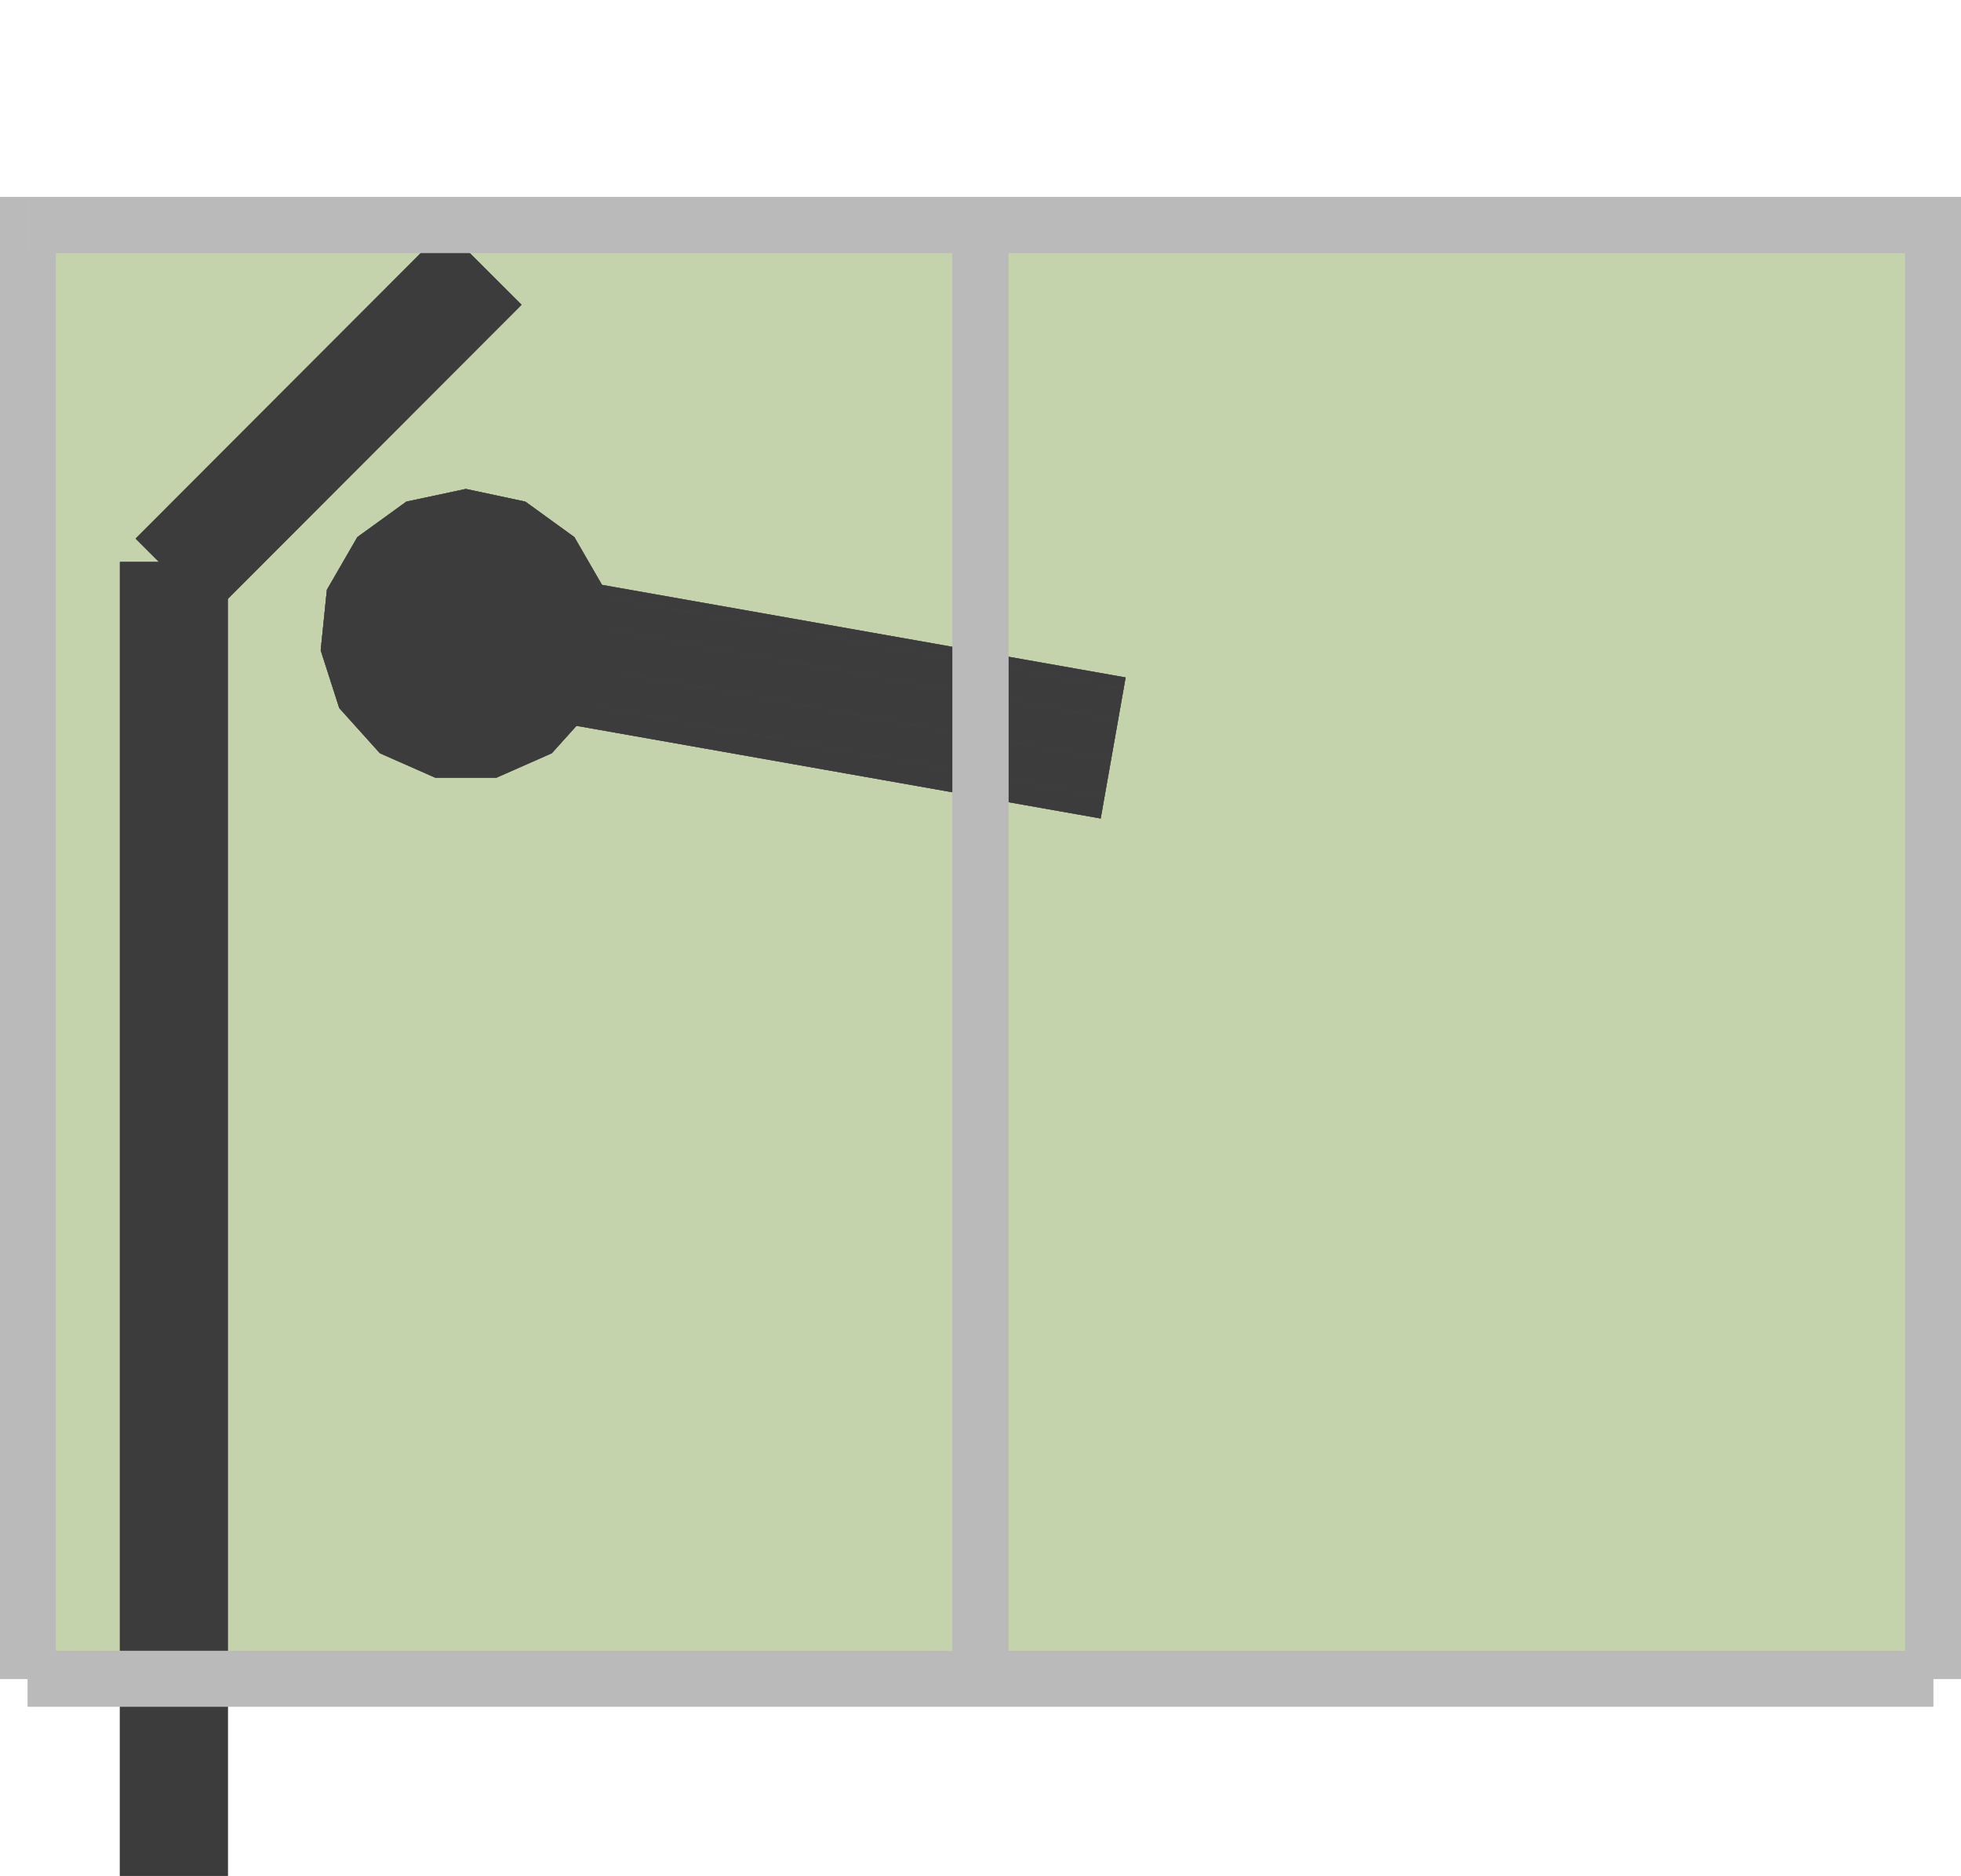 <?xml version="1.0" encoding="UTF-8"?>
<!-- Generated by jsxcad -->
<!DOCTYPE svg PUBLIC "-//W3C//DTD SVG 1.1 Tiny//EN" "http://www.w3.org/Graphics/SVG/1.1/DTD/svg11-tiny.dtd">
<svg baseProfile="tiny" height="1285mm" width="1343.15mm" viewBox="-671.575 -642.5 1343.15 1285" version="1.1" stroke="black" stroke-width=".1" fill="none" xmlns="http://www.w3.org/2000/svg">
<path fill="#c4d3ac" stroke="#c4d3ac" d="M-303.056 -200.357 L-303.056 -200.357 L-314.695 -174.741 L-314.695 -174.741 z"/>
<path fill="#c4d3ac" stroke="#c4d3ac" d="M-325.473 -249.605 L-352.5 -257.5 L-352.5 -257.5 L-325.473 -249.605 z"/>
<path fill="#c4d3ac" stroke="#c4d3ac" d="M-303.056 -200.357 L-303.056 -200.357 L-307.045 -228.232 L-307.045 -228.232 z"/>
<path fill="#c4d3ac" stroke="#c4d3ac" d="M-366.562 -159.5 L-338.438 -159.5 L-338.438 -159.5 L-366.562 -159.5 z"/>
<path fill="#c4d3ac" stroke="#c4d3ac" d="M-390.305 -174.741 L-390.305 -174.741 L-366.562 -159.5 L-366.562 -159.5 z"/>
<path fill="#c4d3ac" stroke="#c4d3ac" d="M-651.5 -506.5 L-651.5 507.5 L652.5 507.5 L652.5 -506.5 z M-325.473 -249.605 L-307.045 -228.232 L-303.056 -200.357 L-314.695 -174.741 L-338.438 -159.5 L-366.562 -159.5 L-390.305 -174.741 L-401.944 -200.357 L-397.955 -228.232 L-379.527 -249.605 L-352.5 -257.5 z"/>
<path fill="#c4d3ac" stroke="#c4d3ac" d="M-338.438 -159.5 L-314.695 -174.741 L-314.695 -174.741 L-338.438 -159.5 z"/>
<path fill="#c4d3ac" stroke="#c4d3ac" d="M-307.045 -228.232 L-307.045 -228.232 L-325.473 -249.605 L-325.473 -249.605 z"/>
<path fill="#c4d3ac" stroke="#c4d3ac" d="M-401.944 -200.357 L-401.944 -200.357 L-397.955 -228.232 L-397.955 -228.232 z"/>
<path fill="#c4d3ac" stroke="#c4d3ac" d="M-390.305 -174.741 L-401.944 -200.357 L-401.944 -200.357 L-390.305 -174.741 z"/>
<path fill="#c4d3ac" stroke="#c4d3ac" d="M-379.527 -249.605 L-352.5 -257.5 L-352.5 -257.5 L-379.527 -249.605 z"/>
<path fill="#c4d3ac" stroke="#c4d3ac" d="M-397.955 -228.232 L-397.955 -228.232 L-379.527 -249.605 L-379.527 -249.605 z"/>
<path fill="#c4d3ac" stroke="#c4d3ac" d="M652.5 -506.5 L652.5 -506.5 L-651.5 -506.5 L-651.5 -506.5 z"/>
<path fill="#c4d3ac" stroke="#c4d3ac" d="M652.5 507.5 L652.5 507.5 L652.5 -506.5 L652.5 -506.5 z"/>
<path fill="#c4d3ac" stroke="#c4d3ac" d="M-651.5 507.5 L652.5 507.5 L652.5 507.5 L-651.5 507.5 z"/>
<path fill="#c4d3ac" stroke="#c4d3ac" d="M-651.5 507.5 L-651.5 -506.5 L652.5 -506.5 L652.5 507.5 z M-303.056 -200.357 L-307.045 -228.232 L-325.473 -249.605 L-352.5 -257.5 L-379.527 -249.605 L-397.955 -228.232 L-401.944 -200.357 L-390.305 -174.741 L-366.562 -159.5 L-338.438 -159.5 L-314.695 -174.741 z"/>
<path fill="#c4d3ac" stroke="#c4d3ac" d="M-651.5 -506.5 L-651.5 -506.5 L-651.5 507.5 L-651.5 507.5 z"/>
<path fill="#3c3c3c" stroke="#3c3c3c" d="M-321.277 -244.738 L-325.473 -249.605 L-344.094 -255.045 L-345.17 -248.962 z"/>
<path fill="#3c3c3c" stroke="#3c3c3c" d="M-325.473 -249.605 L-321.277 -244.738 L-345.17 -248.962 L-344.094 -255.045 z"/>
<path fill="#3c3c3c" stroke="#3c3c3c" d="M-321.277 -244.738 L-307.045 -228.232 L-305.913 -220.317 L-348.891 -227.915 L-345.17 -248.962 z"/>
<path fill="#3c3c3c" stroke="#3c3c3c" d="M-356.711 -159.5 L-360.857 -160.233 L-358.203 -175.242 L-323.479 -169.102 L-338.438 -159.5 z"/>
<path fill="#3c3c3c" stroke="#3c3c3c" d="M-356.711 -159.5 L-356.711 -159.5 L-360.857 -160.233 L-360.857 -160.233 z"/>
<path fill="#3c3c3c" stroke="#3c3c3c" d="M-348.891 -227.915 L-305.913 -220.317 L-307.045 -228.232 L-321.277 -244.738 L-345.17 -248.962 z"/>
<path fill="#3c3c3c" stroke="#3c3c3c" d="M-344.094 -255.045 L-344.094 -255.045 L-345.17 -248.962 L-348.891 -227.915 L-353.744 -200.466 L-358.203 -175.242 L-360.857 -160.233 L-360.857 -160.233 L-358.203 -175.242 L-353.744 -200.466 L-348.891 -227.915 L-345.17 -248.962 z"/>
<path fill="#3c3c3c" stroke="#3c3c3c" d="M-323.479 -169.102 L-314.695 -174.741 L-314.695 -174.741 L-338.438 -159.5 L-338.438 -159.5 z"/>
<path fill="#3c3c3c" stroke="#3c3c3c" d="M-338.438 -159.5 L-338.438 -159.5 L-314.695 -174.741 L-314.695 -174.741 L-323.479 -169.102 z"/>
<path fill="#3c3c3c" stroke="#3c3c3c" d="M-323.479 -169.102 L-358.203 -175.242 L-360.857 -160.233 L-356.711 -159.5 L-338.438 -159.5 z"/>
<path fill="#3c3c3c" stroke="#3c3c3c" d="M-303.056 -200.357 L-303.056 -200.357 L-314.695 -174.741 L-314.695 -174.741 L-306.779 -192.163 z"/>
<path fill="#3c3c3c" stroke="#3c3c3c" d="M-303.056 -200.357 L-306.779 -192.163 L-314.695 -174.741 L-314.695 -174.741 L-303.056 -200.357 z"/>
<path fill="#3c3c3c" stroke="#3c3c3c" d="M-344.094 -255.045 L-344.094 -255.045 L-325.473 -249.605 L-325.473 -249.605 L-352.5 -257.5 L-352.5 -257.5 L-325.473 -249.605 L-325.473 -249.605 z"/>
<path fill="#3c3c3c" stroke="#3c3c3c" d="M-306.779 -192.163 L-353.744 -200.466 L-358.203 -175.242 L-323.479 -169.102 L-314.695 -174.741 z"/>
<path fill="#3c3c3c" stroke="#3c3c3c" d="M-321.277 -244.738 L-307.045 -228.232 L-307.045 -228.232 L-325.473 -249.605 L-325.473 -249.605 z"/>
<path fill="#3c3c3c" stroke="#3c3c3c" d="M-321.277 -244.738 L-325.473 -249.605 L-325.473 -249.605 L-307.045 -228.232 L-307.045 -228.232 z"/>
<path fill="#3c3c3c" stroke="#3c3c3c" d="M-397.955 -228.232 L-401.944 -200.357 L-401.944 -200.357 L-397.955 -228.232 z"/>
<path fill="#3c3c3c" stroke="#3c3c3c" d="M-303.056 -200.357 L-307.045 -228.232 L-307.045 -228.232 L-305.913 -220.317 L-303.056 -200.357 z"/>
<path fill="#3c3c3c" stroke="#3c3c3c" d="M-307.045 -228.232 L-307.045 -228.232 L-303.056 -200.357 L-303.056 -200.357 L-305.913 -220.317 z"/>
<path fill="#3c3c3c" stroke="#3c3c3c" d="M-338.438 -159.5 L-366.562 -159.5 L-366.562 -159.5 L-338.438 -159.5 L-338.438 -159.5 L-356.711 -159.5 L-356.711 -159.5 L-338.438 -159.5 z"/>
<path fill="#3c3c3c" stroke="#3c3c3c" d="M-353.744 -200.466 L-306.779 -192.163 L-314.695 -174.741 L-323.479 -169.102 L-358.203 -175.242 z"/>
<path fill="#3c3c3c" stroke="#3c3c3c" d="M-303.056 -200.357 L-305.913 -220.317 L-348.891 -227.915 L-353.744 -200.466 L-306.779 -192.163 z"/>
<path fill="#3c3c3c" stroke="#3c3c3c" d="M-390.305 -174.741 L-366.562 -159.5 L-366.562 -159.5 L-390.305 -174.741 z"/>
<path fill="#3c3c3c" stroke="#3c3c3c" d="M-401.944 -200.357 L-390.305 -174.741 L-390.305 -174.741 L-401.944 -200.357 z"/>
<path fill="#3c3c3c" stroke="#3c3c3c" d="M-379.527 -249.605 L-397.955 -228.232 L-397.955 -228.232 L-379.527 -249.605 z"/>
<path fill="#3c3c3c" stroke="#3c3c3c" d="M-352.5 -257.5 L-379.527 -249.605 L-379.527 -249.605 L-352.5 -257.5 z"/>
<path fill="#3c3c3c" stroke="#3c3c3c" d="M-352.5 -257.5 L-379.527 -249.605 L-397.955 -228.232 L-401.944 -200.357 L-390.305 -174.741 L-366.562 -159.5 L-338.438 -159.5 L-314.695 -174.741 L-303.056 -200.357 L-307.045 -228.232 L-325.473 -249.605 z"/>
<path fill="#3c3c3c" stroke="#3c3c3c" d="M-305.913 -220.317 L-303.056 -200.357 L-306.779 -192.163 L-353.744 -200.466 L-348.891 -227.915 z"/>
<path fill="#3c3c3c" stroke="#3c3c3c" d="M-325.473 -249.605 L-307.045 -228.232 L-303.056 -200.357 L-314.695 -174.741 L-338.438 -159.5 L-366.562 -159.5 L-390.305 -174.741 L-401.944 -200.357 L-397.955 -228.232 L-379.527 -249.605 L-352.5 -257.5 z"/>
<path fill="#3c3c3c" stroke="#3c3c3c" d="M-352.5 -307.5 L-393.241 -298.804 L-393.241 -298.804 L-352.5 -307.5 z"/>
<path fill="#3c3c3c" stroke="#3c3c3c" d="M-311.759 -298.804 L-352.5 -307.5 L-352.5 -307.5 L-311.759 -298.804 z"/>
<path fill="#3c3c3c" stroke="#3c3c3c" d="M-278.214 -274.51 L-311.759 -298.804 L-311.759 -298.804 L-278.214 -274.51 z"/>
<path fill="#3c3c3c" stroke="#3c3c3c" d="M-257.378 -238.452 L-278.214 -274.51 L-278.214 -274.51 L-257.378 -238.452 z"/>
<path fill="#3c3c3c" stroke="#3c3c3c" d="M-253.145 -196.974 L-257.378 -238.452 L-257.378 -238.452 L-253.145 -196.974 z"/>
<path fill="#3c3c3c" stroke="#3c3c3c" d="M-265.833 -157.5 L-253.145 -196.974 L-253.145 -196.974 L-265.833 -157.5 z"/>
<path fill="#3c3c3c" stroke="#3c3c3c" d="M-293.676 -126.548 L-265.833 -157.5 L-265.833 -157.5 L-293.676 -126.548 z"/>
<path fill="#3c3c3c" stroke="#3c3c3c" d="M-331.667 -109.773 L-293.676 -126.548 L-293.676 -126.548 L-331.667 -109.773 z"/>
<path fill="#3c3c3c" stroke="#3c3c3c" d="M-373.333 -109.773 L-331.667 -109.773 L-331.667 -109.773 L-373.333 -109.773 z"/>
<path fill="#3c3c3c" stroke="#3c3c3c" d="M-451.855 -196.974 L-439.167 -157.5 L-439.167 -157.5 L-451.855 -196.974 z"/>
<path fill="#3c3c3c" stroke="#3c3c3c" d="M-411.324 -126.548 L-373.333 -109.773 L-373.333 -109.773 L-411.324 -126.548 z"/>
<path fill="#3c3c3c" stroke="#3c3c3c" d="M-439.167 -157.5 L-411.324 -126.548 L-411.324 -126.548 L-439.167 -157.5 z"/>
<path fill="#3c3c3c" stroke="#3c3c3c" d="M-393.241 -298.804 L-426.786 -274.51 L-426.786 -274.51 L-393.241 -298.804 z"/>
<path fill="#3c3c3c" stroke="#3c3c3c" d="M-447.622 -238.452 L-451.855 -196.974 L-451.855 -196.974 L-447.622 -238.452 z"/>
<path fill="#3c3c3c" stroke="#3c3c3c" d="M-426.786 -274.51 L-447.622 -238.452 L-447.622 -238.452 L-426.786 -274.51 z"/>
<path fill="#3c3c3c" stroke="#3c3c3c" d="M-352.5 -307.5 L-393.241 -298.804 L-426.786 -274.51 L-447.622 -238.452 L-451.855 -196.974 L-439.167 -157.5 L-411.324 -126.548 L-373.333 -109.773 L-331.667 -109.773 L-293.676 -126.548 L-265.833 -157.5 L-253.145 -196.974 L-257.378 -238.452 L-278.214 -274.51 L-311.759 -298.804 z"/>
<path fill="#3c3c3c" stroke="#3c3c3c" d="M-393.241 -298.804 L-352.5 -307.5 L-311.759 -298.804 L-278.214 -274.51 L-257.378 -238.452 L-253.145 -196.974 L-265.833 -157.5 L-293.676 -126.548 L-331.667 -109.773 L-373.333 -109.773 L-411.324 -126.548 L-439.167 -157.5 L-451.855 -196.974 L-447.622 -238.452 L-426.786 -274.51 z"/>
<path fill="#3c3c3c" stroke="#3c3c3c" d="M-19.075 -99.806 L-19.075 -115.284 L-358.203 -175.242 L-360.857 -160.233 z"/>
<path fill="#3c3c3c" stroke="#3c3c3c" d="M19.05 -108.544 L19.05 -93.066 L82.271 -81.889 L84.924 -96.897 z"/>
<path fill="#3c3c3c" stroke="#3c3c3c" d="M-19.075 -99.806 L-360.857 -160.233 L-360.857 -160.233 L-19.075 -99.806 z"/>
<path fill="#3c3c3c" stroke="#3c3c3c" d="M19.05 -93.066 L19.05 -93.066 L82.271 -81.889 L82.271 -81.889 z"/>
<path fill="#3c3c3c" stroke="#3c3c3c" d="M-19.075 -99.806 L-360.857 -160.233 L-358.203 -175.242 L-19.075 -115.284 z"/>
<path fill="#3c3c3c" stroke="#3c3c3c" d="M19.05 -93.066 L19.05 -108.544 L84.924 -96.897 L82.271 -81.889 z"/>
<path fill="#3c3c3c" stroke="#3c3c3c" d="M-19.075 -141.297 L-19.075 -115.284 L-19.075 -99.806 L-19.075 -99.806 L-19.075 -115.284 L-19.075 -141.297 L-19.075 -169.604 L-19.075 -191.309 L-19.075 -199.326 L-19.075 -191.309 L-19.075 -169.604 z"/>
<path fill="#3c3c3c" stroke="#3c3c3c" d="M-19.075 -169.604 L-19.075 -191.309 L-345.17 -248.962 L-348.891 -227.915 z"/>
<path fill="#3c3c3c" stroke="#3c3c3c" d="M19.05 -184.569 L19.05 -162.864 L94.237 -149.571 L97.958 -170.618 z"/>
<path fill="#3c3c3c" stroke="#3c3c3c" d="M94.237 -149.571 L19.05 -162.864 L19.05 -184.569 L97.958 -170.618 z"/>
<path fill="#3c3c3c" stroke="#3c3c3c" d="M-345.17 -248.962 L-19.075 -191.309 L-19.075 -169.604 L-348.891 -227.915 z"/>
<path fill="#3c3c3c" stroke="#3c3c3c" d="M97.958 -170.618 L19.05 -184.569 L19.05 -192.586 L99.333 -178.392 z"/>
<path fill="#3c3c3c" stroke="#3c3c3c" d="M-19.075 -191.309 L-345.17 -248.962 L-343.795 -256.736 L-19.075 -199.326 z"/>
<path fill="#3c3c3c" stroke="#3c3c3c" d="M-19.075 -169.604 L-348.891 -227.915 L-353.744 -200.466 L-19.075 -141.297 z"/>
<path fill="#3c3c3c" stroke="#3c3c3c" d="M89.384 -122.122 L94.237 -149.571 L19.05 -162.864 L19.05 -134.557 z"/>
<path fill="#3c3c3c" stroke="#3c3c3c" d="M19.05 -162.864 L94.237 -149.571 L89.384 -122.122 L19.05 -134.557 z"/>
<path fill="#3c3c3c" stroke="#3c3c3c" d="M-348.891 -227.915 L-19.075 -169.604 L-19.075 -141.297 L-353.744 -200.466 z"/>
<path fill="#3c3c3c" stroke="#3c3c3c" d="M19.05 -134.557 L19.05 -162.864 L19.05 -184.569 L19.05 -192.586 L19.05 -184.569 L19.05 -162.864 L19.05 -134.557 L19.05 -108.544 L19.05 -93.066 L19.05 -93.066 L19.05 -108.544 z"/>
<path fill="#3c3c3c" stroke="#3c3c3c" d="M19.05 -134.557 L89.384 -122.122 L84.924 -96.897 L19.05 -108.544 z"/>
<path fill="#3c3c3c" stroke="#3c3c3c" d="M-19.075 -115.284 L-358.203 -175.242 L-353.744 -200.466 L-19.075 -141.297 z"/>
<path fill="#3c3c3c" stroke="#3c3c3c" d="M-19.075 -141.297 L-353.744 -200.466 L-358.203 -175.242 L-19.075 -115.284 z"/>
<path fill="#3c3c3c" stroke="#3c3c3c" d="M19.05 -108.544 L84.924 -96.897 L89.384 -122.122 L19.05 -134.557 z"/>
<path fill="#3c3c3c" stroke="#3c3c3c" d="M-19.075 -199.326 L-343.795 -256.736 L-345.17 -248.962 L-19.075 -191.309 z"/>
<path fill="#3c3c3c" stroke="#3c3c3c" d="M19.05 -184.569 L97.958 -170.618 L99.333 -178.392 L19.05 -192.586 z"/>
<path fill="#3c3c3c" stroke="#3c3c3c" d="M94.237 -149.571 L97.958 -170.618 L99.333 -178.392 L97.958 -170.618 L94.237 -149.571 L89.384 -122.122 L84.924 -96.897 L82.271 -81.889 L82.271 -81.889 L84.924 -96.897 L89.384 -122.122 z"/>
<path fill="#3c3c3c" stroke="#3c3c3c" d="M-345.17 -248.962 L-348.891 -227.915 L-353.744 -200.466 L-358.203 -175.242 L-360.857 -160.233 L-360.857 -160.233 L-358.203 -175.242 L-353.744 -200.466 L-348.891 -227.915 L-345.17 -248.962 L-343.795 -256.736 z"/>
<path fill="#3c3c3c" stroke="#3c3c3c" d="M-589.395 526.575 L-585 526.575 L-565.357 526.575 L-539.643 526.575 L-520 526.575 L-515.605 526.575 L-528.393 526.575 L-552.5 526.575 L-576.607 526.575 z"/>
<path fill="#3c3c3c" stroke="#3c3c3c" d="M-561.598 -256.585 L-562.514 -257.5 L-560.684 -257.5 z"/>
<path fill="#3c3c3c" stroke="#3c3c3c" d="M-589.395 526.575 L-589.395 642.5 L-585 642.5 L-585 526.575 z"/>
<path fill="#3c3c3c" stroke="#3c3c3c" d="M-589.395 488.45 L-585 488.45 L-585 -257.5 L-589.395 -257.5 z"/>
<path fill="#3c3c3c" stroke="#3c3c3c" d="M-529.503 -224.536 L-520 -234.052 L-515.605 -232.233 L-526.392 -221.43 z"/>
<path fill="#3c3c3c" stroke="#3c3c3c" d="M-520 -234.052 L-520 488.45 L-515.605 488.45 L-515.605 -232.233 z"/>
<path fill="#3c3c3c" stroke="#3c3c3c" d="M-515.605 642.5 L-515.605 526.575 L-520 526.575 L-520 642.5 z"/>
<path fill="#3c3c3c" stroke="#3c3c3c" d="M-562.514 -257.5 L-561.598 -256.585 L-543.402 -238.415 L-529.503 -224.536 L-526.392 -221.43 L-535.441 -230.466 L-552.5 -247.5 L-562.514 -257.5 z"/>
<path fill="#3c3c3c" stroke="#3c3c3c" d="M-528.393 -237.525 L-535.441 -230.466 L-526.392 -221.43 L-515.605 -232.233 z"/>
<path fill="#3c3c3c" stroke="#3c3c3c" d="M-565.357 526.575 L-585 526.575 L-585 642.5 L-565.357 642.5 z"/>
<path fill="#3c3c3c" stroke="#3c3c3c" d="M-585 488.45 L-565.357 488.45 L-565.357 -257.5 L-585 -257.5 z"/>
<path fill="#3c3c3c" stroke="#3c3c3c" d="M-528.393 -237.525 L-552.5 -247.5 L-535.441 -230.466 z"/>
<path fill="#3c3c3c" stroke="#3c3c3c" d="M-520 -234.052 L-529.503 -224.536 L-543.402 -238.415 L-539.643 -242.18 z"/>
<path fill="#3c3c3c" stroke="#3c3c3c" d="M-515.605 488.45 L-528.393 488.45 L-528.393 -237.525 L-515.605 -232.233 z"/>
<path fill="#3c3c3c" stroke="#3c3c3c" d="M-515.605 526.575 L-515.605 642.5 L-528.393 642.5 L-528.393 526.575 z"/>
<path fill="#3c3c3c" stroke="#3c3c3c" d="M-552.5 -247.5 L-552.5 -257.5 L-548.362 -257.5 z"/>
<path fill="#3c3c3c" stroke="#3c3c3c" d="M-552.5 642.5 L-552.5 526.575 L-528.393 526.575 L-528.393 642.5 z"/>
<path fill="#3c3c3c" stroke="#3c3c3c" d="M-552.5 -247.5 L-528.393 -237.525 L-528.393 488.45 L-552.5 488.45 z"/>
<path fill="#3c3c3c" stroke="#3c3c3c" d="M-539.643 488.45 L-565.357 488.45 L-585 488.45 L-589.395 488.45 L-576.607 488.45 L-552.5 488.45 L-528.393 488.45 L-515.605 488.45 L-520 488.45 z"/>
<path fill="#3c3c3c" stroke="#3c3c3c" d="M-548.362 -257.5 L-562.514 -257.5 L-552.5 -247.5 z"/>
<path fill="#3c3c3c" stroke="#3c3c3c" d="M-539.643 526.575 L-539.643 642.5 L-520 642.5 L-520 526.575 z"/>
<path fill="#3c3c3c" stroke="#3c3c3c" d="M-539.643 -242.18 L-539.643 488.45 L-520 488.45 L-520 -234.052 z"/>
<path fill="#3c3c3c" stroke="#3c3c3c" d="M-539.643 526.575 L-565.357 526.575 L-565.357 642.5 L-539.643 642.5 z"/>
<path fill="#3c3c3c" stroke="#3c3c3c" d="M-539.643 488.45 L-539.643 -242.18 L-543.402 -238.415 L-561.598 -256.585 L-560.684 -257.5 L-565.357 -257.5 L-565.357 488.45 z"/>
<path fill="#3c3c3c" stroke="#3c3c3c" d="M-576.607 488.45 L-589.395 488.45 L-589.395 -257.5 L-576.607 -257.5 z"/>
<path fill="#3c3c3c" stroke="#3c3c3c" d="M-576.607 526.575 L-576.607 642.5 L-589.395 642.5 L-589.395 526.575 z"/>
<path fill="#3c3c3c" stroke="#3c3c3c" d="M-576.607 526.575 L-552.5 526.575 L-552.5 642.5 L-576.607 642.5 z"/>
<path fill="#3c3c3c" stroke="#3c3c3c" d="M-552.5 -257.5 L-552.5 488.45 L-576.607 488.45 L-576.607 -257.5 z"/>
<path fill="#3c3c3c" stroke="#3c3c3c" d="M-562.514 -257.5 L-562.514 -257.5 L-548.362 -257.5 L-552.5 -257.5 L-576.607 -257.5 L-589.395 -257.5 L-585 -257.5 L-565.357 -257.5 L-560.684 -257.5 z"/>
<path fill="#3c3c3c" stroke="#3c3c3c" d="M-528.393 642.5 L-515.605 642.5 L-520 642.5 L-539.643 642.5 L-565.357 642.5 L-585 642.5 L-589.395 642.5 L-576.607 642.5 L-552.5 642.5 z"/>
<path fill="#3c3c3c" stroke="#3c3c3c" d="M-350.125 -469.375 L-365.012 -469.375 L-383.084 -469.375 L-376.872 -469.375 L-350.125 -469.375 z"/>
<path fill="#3c3c3c" stroke="#3c3c3c" d="M-383.084 -469.375 L-578.608 -273.57 L-575.497 -270.464 L-376.872 -469.375 z"/>
<path fill="#3c3c3c" stroke="#3c3c3c" d="M-323.462 -442.75 L-535.441 -230.466 L-552.5 -247.5 L-340.52 -459.784 z"/>
<path fill="#3c3c3c" stroke="#3c3c3c" d="M-314.413 -433.714 L-526.392 -221.43 L-535.441 -230.466 L-323.462 -442.75 z"/>
<path fill="#3c3c3c" stroke="#3c3c3c" d="M-317.523 -436.82 L-529.503 -224.536 L-526.392 -221.43 L-314.413 -433.714 z"/>
<path fill="#3c3c3c" stroke="#3c3c3c" d="M-331.422 -450.699 L-543.402 -238.415 L-529.503 -224.536 L-317.523 -436.82 z"/>
<path fill="#3c3c3c" stroke="#3c3c3c" d="M-575.497 -270.464 L-561.598 -256.585 L-349.618 -468.869 L-350.125 -469.375 L-376.872 -469.375 z"/>
<path fill="#3c3c3c" stroke="#3c3c3c" d="M-349.618 -468.869 L-561.598 -256.585 L-543.402 -238.415 L-331.422 -450.699 z"/>
<path fill="#3c3c3c" stroke="#3c3c3c" d="M-365.012 -469.375 L-569.559 -264.534 L-578.608 -273.57 L-383.084 -469.375 z"/>
<path fill="#3c3c3c" stroke="#3c3c3c" d="M-569.559 -264.534 L-365.012 -469.375 L-350.125 -469.375 L-340.52 -459.784 L-552.5 -247.5 z"/>
<path fill="#3c3c3c" stroke="#3c3c3c" d="M-340.52 -459.784 L-350.125 -469.375 L-350.125 -469.375 L-349.618 -468.869 L-331.422 -450.699 L-317.523 -436.82 L-314.413 -433.714 L-323.462 -442.75 z"/>
<path fill="#3c3c3c" stroke="#3c3c3c" d="M-535.441 -230.466 L-526.392 -221.43 L-529.503 -224.536 L-543.402 -238.415 L-561.598 -256.585 L-575.497 -270.464 L-578.608 -273.57 L-569.559 -264.534 L-552.5 -247.5 z"/>
<path fill="#bababa" stroke="#bababa" d="M-19.075 507.5 L-19.075 488.45 L-19.075 488.45 L-19.075 507.5 z"/>
<path fill="#bababa" stroke="#bababa" d="M633.425 488.45 L633.425 488.45 L633.425 507.5 L633.425 507.5 z"/>
<path fill="#bababa" stroke="#bababa" d="M19.05 488.45 L19.05 488.45 L19.05 507.5 L19.05 507.5 z"/>
<path fill="#bababa" stroke="#bababa" d="M-19.075 488.45 L-19.075 507.5 L19.05 507.5 L19.05 488.45 L633.425 488.45 L633.425 507.5 L652.5 507.5 L652.5 526.575 L-652.5 526.575 L-652.5 507.5 L-633.45 507.5 L-633.45 488.45 z"/>
<path fill="#bababa" stroke="#bababa" d="M-19.075 507.5 L19.05 507.5 L19.05 507.5 L-19.075 507.5 z"/>
<path fill="#bababa" stroke="#bababa" d="M652.5 507.5 L633.425 507.5 L633.425 507.5 L652.5 507.5 z"/>
<path fill="#bababa" stroke="#bababa" d="M-652.5 507.5 L-633.45 507.5 L-633.45 507.5 L-652.5 507.5 z"/>
<path fill="#bababa" stroke="#bababa" d="M-633.45 507.5 L-633.45 507.5 L-633.45 488.45 L-633.45 488.45 z"/>
<path fill="#bababa" stroke="#bababa" d="M-633.45 488.45 L-19.075 488.45 L-19.075 488.45 L-633.45 488.45 z"/>
<path fill="#bababa" stroke="#bababa" d="M633.425 488.45 L633.425 488.45 L19.05 488.45 L19.05 488.45 z"/>
<path fill="#bababa" stroke="#bababa" d="M19.05 507.5 L-19.075 507.5 L-19.075 488.45 L-633.45 488.45 L-633.45 507.5 L-652.5 507.5 L-652.5 526.575 L652.5 526.575 L652.5 507.5 L633.425 507.5 L633.425 488.45 L19.05 488.45 z"/>
<path fill="#bababa" stroke="#bababa" d="M652.5 526.575 L652.5 526.575 L-652.5 526.575 L-652.5 526.575 z"/>
<path fill="#bababa" stroke="#bababa" d="M-652.5 526.575 L-652.5 526.575 L-652.5 507.5 L-652.5 507.5 z"/>
<path fill="#bababa" stroke="#bababa" d="M652.5 507.5 L652.5 526.575 L652.5 526.575 L652.5 507.5 z"/>
<path fill="#bababa" stroke="#bababa" d="M-633.45 -469.375 L-633.45 -469.375 L-652.5 -469.375 L-652.5 -469.375 z"/>
<path fill="#bababa" stroke="#bababa" d="M-652.5 -469.375 L-652.5 -469.375 L-652.5 -507.5 L-652.5 -507.5 z"/>
<path fill="#bababa" stroke="#bababa" d="M-671.575 507.5 L-671.575 -507.5 L-652.5 -507.5 L-652.5 -469.375 L-633.45 -469.375 L-633.45 507.5 z"/>
<path fill="#bababa" stroke="#bababa" d="M-671.575 -507.5 L-671.575 -507.5 L-652.5 -507.5 L-652.5 -507.5 z"/>
<path fill="#bababa" stroke="#bababa" d="M-633.45 -469.375 L-633.45 507.5 L-633.45 507.5 L-633.45 -469.375 z"/>
<path fill="#bababa" stroke="#bababa" d="M-652.5 -507.5 L-671.575 -507.5 L-671.575 507.5 L-633.45 507.5 L-633.45 -469.375 L-652.5 -469.375 z"/>
<path fill="#bababa" stroke="#bababa" d="M-671.575 507.5 L-671.575 507.5 L-671.575 -507.5 L-671.575 -507.5 z"/>
<path fill="#bababa" stroke="#bababa" d="M-671.575 507.5 L-633.45 507.5 L-633.45 507.5 L-671.575 507.5 z"/>
<path fill="#bababa" stroke="#bababa" d="M-19.075 -469.375 L19.05 -469.375 L19.05 -469.375 L-19.075 -469.375 z"/>
<path fill="#bababa" stroke="#bababa" d="M19.05 507.5 L-19.075 507.5 L-19.075 -469.375 L19.05 -469.375 z"/>
<path fill="#bababa" stroke="#bababa" d="M-19.075 507.5 L19.05 507.5 L19.05 -469.375 L-19.075 -469.375 z"/>
<path fill="#bababa" stroke="#bababa" d="M19.05 507.5 L19.05 507.5 L19.05 -469.375 L19.05 -469.375 z"/>
<path fill="#bababa" stroke="#bababa" d="M-19.075 -469.375 L-19.075 507.5 L-19.075 507.5 L-19.075 -469.375 z"/>
<path fill="#bababa" stroke="#bababa" d="M-19.075 507.5 L19.05 507.5 L19.05 507.5 L-19.075 507.5 z"/>
<path fill="#bababa" stroke="#bababa" d="M633.425 -469.375 L633.425 -469.375 L652.5 -469.375 L652.5 -469.375 z"/>
<path fill="#bababa" stroke="#bababa" d="M652.5 -469.375 L652.5 -507.5 L652.5 -507.5 L652.5 -469.375 z"/>
<path fill="#bababa" stroke="#bababa" d="M671.55 -507.5 L652.5 -507.5 L652.5 -507.5 L671.55 -507.5 z"/>
<path fill="#bababa" stroke="#bababa" d="M671.55 -507.5 L652.5 -507.5 L652.5 -469.375 L633.425 -469.375 L633.425 507.5 L671.55 507.5 z"/>
<path fill="#bababa" stroke="#bababa" d="M633.425 507.5 L633.425 -469.375 L652.5 -469.375 L652.5 -507.5 L671.55 -507.5 L671.55 507.5 z"/>
<path fill="#bababa" stroke="#bababa" d="M671.55 507.5 L671.55 507.5 L671.55 -507.5 L671.55 -507.5 z"/>
<path fill="#bababa" stroke="#bababa" d="M633.425 -469.375 L633.425 -469.375 L633.425 507.5 L633.425 507.5 z"/>
<path fill="#bababa" stroke="#bababa" d="M633.425 507.5 L671.55 507.5 L671.55 507.5 L633.425 507.5 z"/>
<path fill="#bababa" stroke="#bababa" d="M652.5 -507.5 L652.5 -469.375 L-652.5 -469.375 L-652.5 -507.5 z"/>
<path fill="#bababa" stroke="#bababa" d="M652.5 -507.5 L652.5 -507.5 L-652.5 -507.5 L-652.5 -507.5 z"/>
<path fill="#bababa" stroke="#bababa" d="M652.5 -469.375 L652.5 -507.5 L-652.5 -507.5 L-652.5 -469.375 z"/>
<path fill="#bababa" stroke="#bababa" d="M652.5 -469.375 L652.5 -469.375 L-652.5 -469.375 L-652.5 -469.375 z"/>
<path fill="#bababa" stroke="#bababa" d="M-652.5 -507.5 L-652.5 -469.375 L-652.5 -469.375 L-652.5 -507.5 z"/>
<path fill="#bababa" stroke="#bababa" d="M652.5 -469.375 L652.5 -507.5 L652.5 -507.5 L652.5 -469.375 z"/>
</svg>